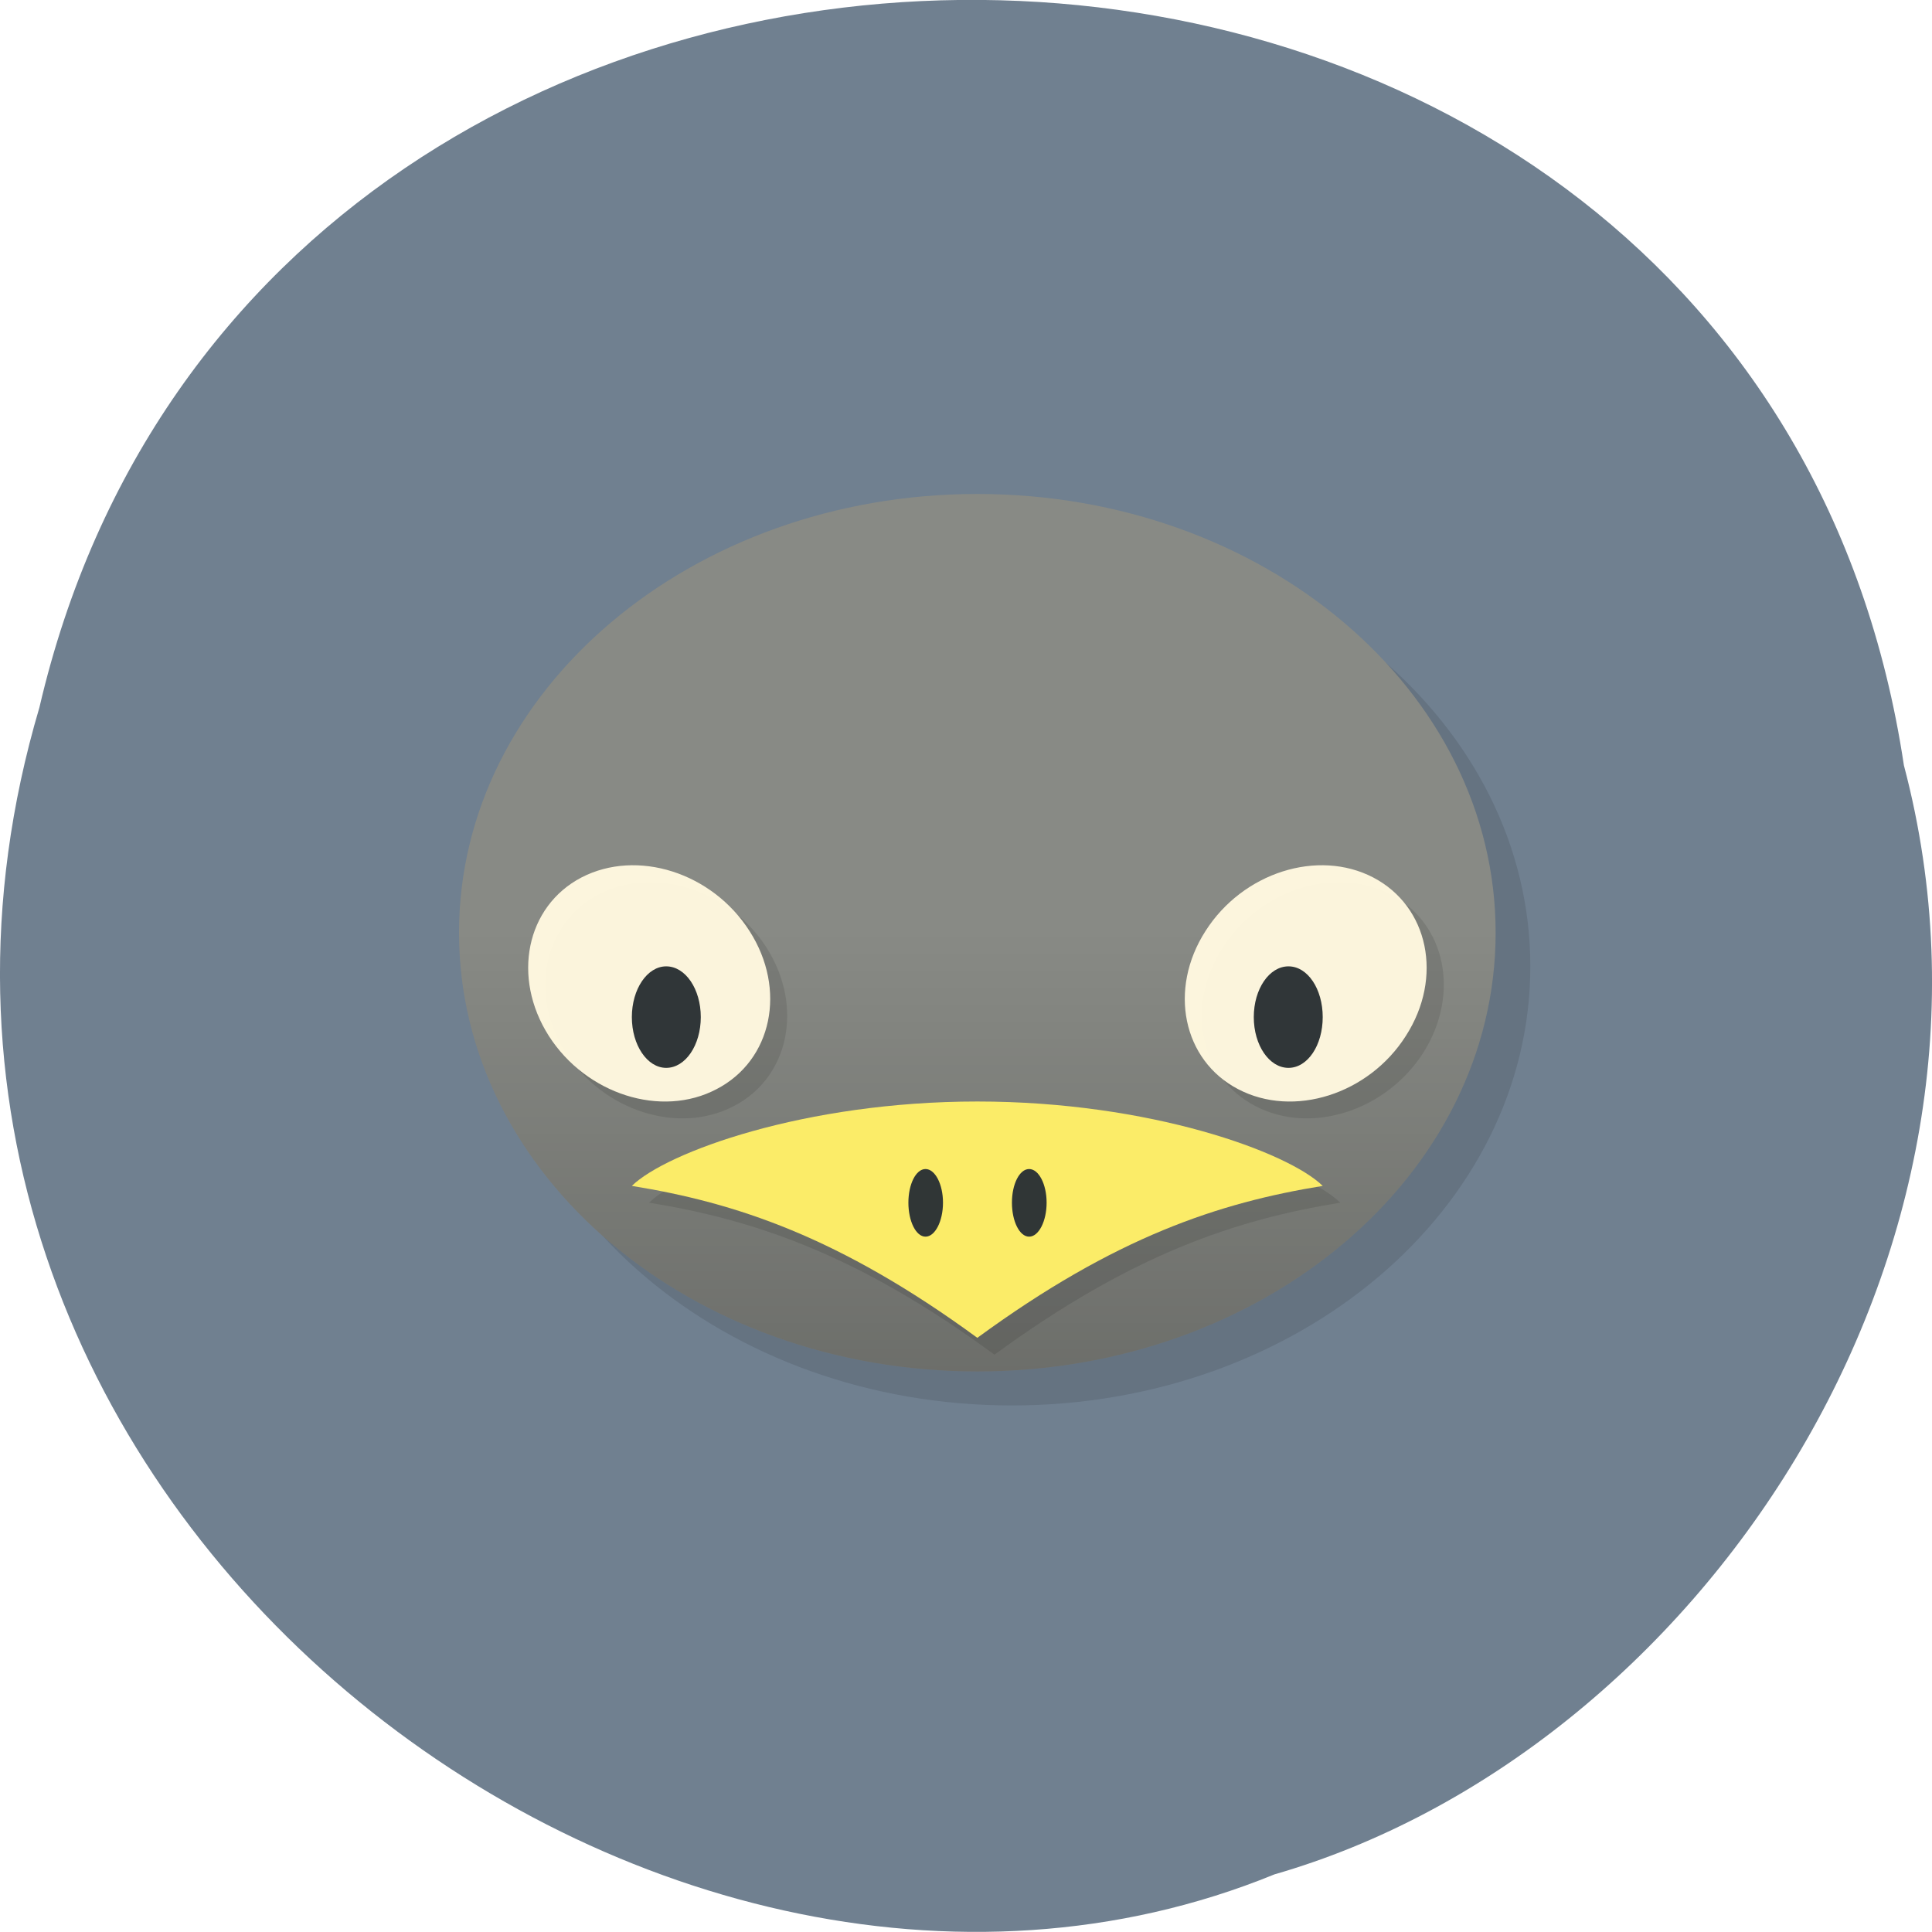 
<svg xmlns="http://www.w3.org/2000/svg" xmlns:xlink="http://www.w3.org/1999/xlink" width="22px" height="22px" viewBox="0 0 22 22" version="1.1">
<defs>
<linearGradient id="linear0" gradientUnits="userSpaceOnUse" x1="0" y1="37" x2="0" y2="24" gradientTransform="matrix(0.394,0,0,0.384,1.686,1.397)">
<stop offset="0" style="stop-color:rgb(0%,0%,0%);stop-opacity:0.2;"/>
<stop offset="1" style="stop-color:rgb(0%,0%,0%);stop-opacity:0;"/>
</linearGradient>
</defs>
<g id="surface1">
<path style=" stroke:none;fill-rule:nonzero;fill:rgb(43.922%,50.196%,56.471%);fill-opacity:1;" d="M 21.68 8.715 C 19.977 -2.621 3.012 -2.961 0.449 8.055 C -2.191 16.977 7.363 24.266 14.512 21.344 C 19.297 19.965 23.16 14.312 21.68 8.715 Z M 21.68 8.715 "/>
<path style=" stroke:none;fill-rule:nonzero;fill:rgb(0%,0%,0%);fill-opacity:0.102;" d="M 17.426 11.004 C 17.426 8.246 14.781 6.012 11.523 6.012 C 8.262 6.012 5.621 8.246 5.621 11.004 C 5.621 13.766 8.262 16.004 11.523 16.004 C 14.781 16.004 17.426 13.766 17.426 11.004 Z M 17.426 11.004 "/>
<path style=" stroke:none;fill-rule:nonzero;fill:rgb(53.333%,54.118%,52.157%);fill-opacity:1;" d="M 17.031 10.621 C 17.031 7.863 14.391 5.625 11.129 5.625 C 7.871 5.625 5.227 7.863 5.227 10.621 C 5.227 13.383 7.871 15.617 11.129 15.617 C 14.391 15.617 17.031 13.383 17.031 10.621 Z M 17.031 10.621 "/>
<path style=" stroke:none;fill-rule:nonzero;fill:url(#linear0);" d="M 17.031 10.621 C 17.031 13.383 14.391 15.617 11.129 15.617 C 7.871 15.617 5.227 13.383 5.227 10.621 "/>
<path style=" stroke:none;fill-rule:nonzero;fill:rgb(0%,0%,0%);fill-opacity:0.102;" d="M 7.461 10.047 C 7.23 10.035 7.008 10.086 6.816 10.184 C 6.188 10.516 6.02 11.32 6.445 11.988 C 6.871 12.652 7.727 12.926 8.359 12.594 C 8.988 12.266 9.152 11.457 8.73 10.793 C 8.449 10.352 7.961 10.066 7.461 10.047 Z M 15.191 10.047 C 14.691 10.066 14.203 10.352 13.922 10.793 C 13.496 11.457 13.664 12.266 14.293 12.594 C 14.926 12.926 15.781 12.652 16.207 11.988 C 16.629 11.32 16.465 10.516 15.836 10.184 C 15.641 10.086 15.422 10.035 15.191 10.047 Z M 11.324 12.734 C 9.359 12.734 7.785 13.312 7.391 13.695 C 8.57 13.887 9.754 14.273 11.324 15.426 C 12.902 14.273 14.082 13.887 15.262 13.695 C 14.867 13.312 13.293 12.734 11.324 12.734 Z M 11.324 12.734 "/>
<path style=" stroke:none;fill-rule:nonzero;fill:rgb(99.216%,96.078%,86.667%);fill-opacity:0.988;" d="M 8.535 10.602 C 8.109 9.934 7.254 9.664 6.621 9.992 C 5.992 10.32 5.824 11.129 6.25 11.797 C 6.676 12.461 7.531 12.734 8.16 12.402 C 8.793 12.074 8.961 11.266 8.535 10.602 Z M 8.535 10.602 "/>
<path style=" stroke:none;fill-rule:nonzero;fill:rgb(18.039%,20.392%,21.176%);fill-opacity:0.988;" d="M 7.98 11.582 C 7.98 11.262 7.805 11.004 7.586 11.004 C 7.371 11.004 7.195 11.262 7.195 11.582 C 7.195 11.902 7.371 12.16 7.586 12.16 C 7.805 12.16 7.98 11.902 7.98 11.582 Z M 7.98 11.582 "/>
<path style=" stroke:none;fill-rule:nonzero;fill:rgb(99.216%,96.078%,86.667%);fill-opacity:0.988;" d="M 13.727 10.602 C 14.152 9.934 15.008 9.664 15.637 9.992 C 16.266 10.32 16.438 11.129 16.008 11.797 C 15.586 12.461 14.73 12.734 14.098 12.402 C 13.469 12.074 13.301 11.266 13.727 10.602 Z M 13.727 10.602 "/>
<path style=" stroke:none;fill-rule:nonzero;fill:rgb(18.039%,20.392%,21.176%);fill-opacity:0.988;" d="M 14.277 11.582 C 14.277 11.262 14.453 11.004 14.672 11.004 C 14.891 11.004 15.062 11.262 15.062 11.582 C 15.062 11.902 14.891 12.16 14.672 12.16 C 14.453 12.16 14.277 11.902 14.277 11.582 Z M 14.277 11.582 "/>
<path style=" stroke:none;fill-rule:nonzero;fill:rgb(99.216%,92.941%,40.784%);fill-opacity:0.988;" d="M 7.195 13.504 C 7.586 13.121 9.164 12.543 11.129 12.543 C 13.098 12.543 14.672 13.121 15.062 13.504 C 13.883 13.695 12.703 14.082 11.129 15.234 C 9.555 14.082 8.375 13.695 7.195 13.504 "/>
<path style=" stroke:none;fill-rule:nonzero;fill:rgb(18.039%,20.392%,21.176%);fill-opacity:0.988;" d="M 10.738 13.695 C 10.738 13.484 10.648 13.312 10.539 13.312 C 10.43 13.312 10.344 13.484 10.344 13.695 C 10.344 13.906 10.43 14.082 10.539 14.082 C 10.648 14.082 10.738 13.906 10.738 13.695 Z M 10.738 13.695 "/>
<path style=" stroke:none;fill-rule:nonzero;fill:rgb(18.039%,20.392%,21.176%);fill-opacity:0.988;" d="M 11.918 13.695 C 11.918 13.484 11.828 13.312 11.719 13.312 C 11.609 13.312 11.523 13.484 11.523 13.695 C 11.523 13.906 11.609 14.082 11.719 14.082 C 11.828 14.082 11.918 13.906 11.918 13.695 Z M 11.918 13.695 "/>
</g>
</svg>
